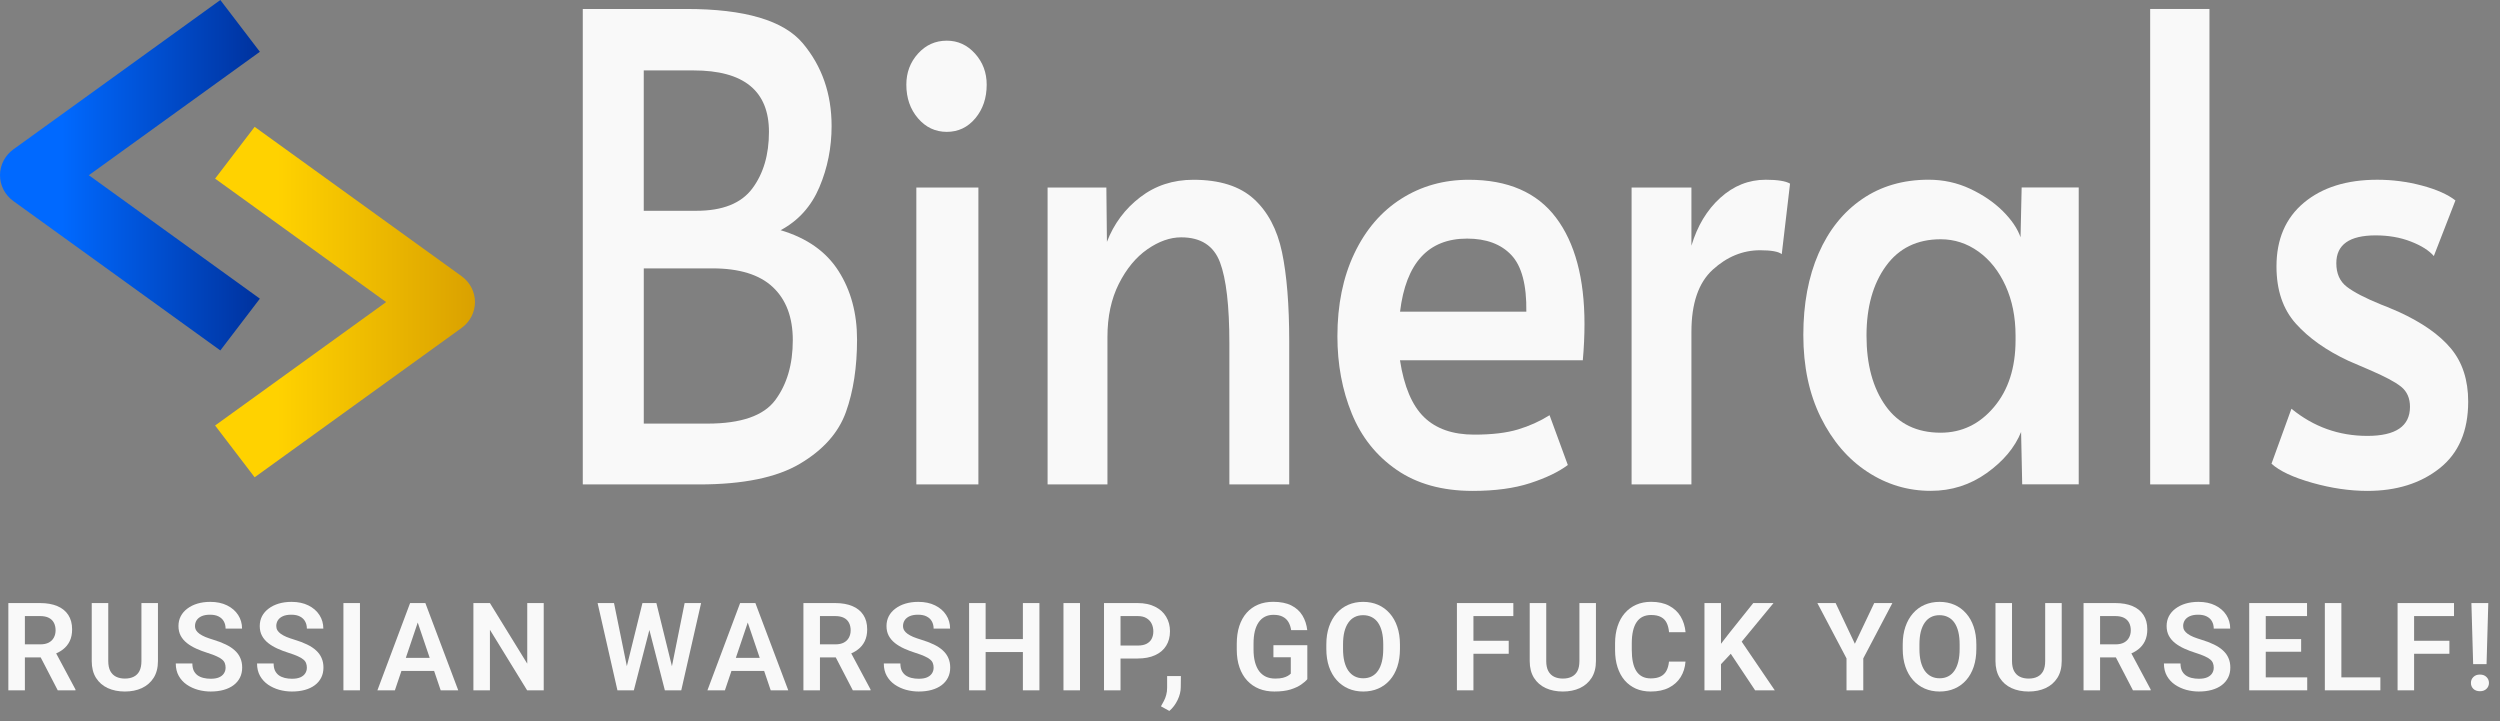<svg width="319" height="92" viewBox="0 0 319 92" fill="none" xmlns="http://www.w3.org/2000/svg">
<rect x="0" y="0" width="319" height="92" fill="#808080" stroke="none"/>
<path d="M74.367 1.145H87.586C95.034 1.145 99.98 2.605 102.434 5.521C104.883 8.437 106.112 11.959 106.112 16.085C106.112 18.836 105.594 21.437 104.555 23.884C103.516 26.335 101.869 28.163 99.605 29.374C102.951 30.365 105.412 32.097 106.993 34.575C108.573 37.053 109.359 39.969 109.359 43.323C109.359 46.845 108.889 49.926 107.945 52.566C107.001 55.205 105.045 57.41 102.078 59.169C99.111 60.933 94.82 61.813 89.21 61.813H74.363V1.145H74.367ZM88.858 26.896C92.205 26.896 94.583 25.947 95.998 24.049C97.412 22.151 98.119 19.742 98.119 16.827C98.119 11.598 94.915 8.986 88.503 8.986H82.142V26.896H88.858ZM90.273 54.052C94.559 54.052 97.448 53.05 98.933 51.041C100.419 49.031 101.161 46.488 101.161 43.407C101.161 40.491 100.312 38.236 98.617 36.638C96.922 35.044 94.35 34.245 90.913 34.245H82.146V54.052H90.273Z" fill="#F9F9F9"/>
<path d="M117.135 15.094C116.143 13.937 115.649 12.508 115.649 10.803C115.649 9.262 116.143 7.941 117.135 6.842C118.126 5.743 119.351 5.19 120.809 5.19C122.223 5.19 123.424 5.739 124.416 6.842C125.408 7.944 125.902 9.262 125.902 10.803C125.902 12.508 125.42 13.937 124.452 15.094C123.484 16.25 122.271 16.826 120.809 16.826C119.351 16.826 118.126 16.25 117.135 15.094ZM116.925 23.926H124.843V61.808H116.925V23.926Z" fill="#F9F9F9"/>
<path d="M133.677 23.926H141.172L141.243 30.86C142.136 28.548 143.55 26.65 145.486 25.167C147.418 23.68 149.682 22.939 152.274 22.939C155.62 22.939 158.188 23.753 159.978 25.374C161.767 27 162.969 29.266 163.585 32.182C164.197 35.098 164.505 38.897 164.505 43.572V61.813H156.868V43.818C156.868 39.032 156.469 35.578 155.667 33.461C154.865 31.344 153.218 30.284 150.717 30.284C149.303 30.284 147.864 30.795 146.402 31.809C144.941 32.827 143.728 34.299 142.76 36.223C141.792 38.152 141.31 40.407 141.31 42.992V61.813H133.673V23.926H133.677Z" fill="#F9F9F9"/>
<path d="M178.215 59.953C175.623 58.167 173.715 55.773 172.49 52.773C171.265 49.777 170.653 46.488 170.653 42.911C170.653 38.897 171.372 35.374 172.81 32.347C174.248 29.32 176.239 26.995 178.784 25.374C181.328 23.753 184.204 22.939 187.408 22.939C192.402 22.939 196.116 24.549 198.542 27.768C200.967 30.987 202.181 35.513 202.181 41.344C202.181 42.831 202.109 44.371 201.967 45.966H178.637C179.155 49.323 180.182 51.743 181.711 53.23C183.244 54.717 185.374 55.459 188.108 55.459C190.372 55.459 192.232 55.239 193.694 54.798C195.156 54.356 196.499 53.753 197.724 52.981L200.055 59.335C198.878 60.214 197.274 60.987 195.247 61.647C193.22 62.308 190.771 62.639 187.894 62.639C184.038 62.635 180.806 61.744 178.215 59.953ZM194.761 39.773C194.808 36.361 194.172 33.953 192.853 32.551C191.533 31.148 189.648 30.445 187.199 30.445C182.249 30.445 179.4 33.553 178.645 39.773H194.761Z" fill="#F9F9F9"/>
<path d="M208.191 23.926H215.826V31.356C216.582 28.824 217.806 26.788 219.504 25.248C221.201 23.707 223.131 22.935 225.301 22.935C226.81 22.935 227.846 23.1 228.41 23.431L227.352 32.428C226.928 32.097 226.008 31.932 224.593 31.932C222.377 31.932 220.363 32.758 218.548 34.41C216.736 36.062 215.826 38.701 215.826 42.336V61.813H208.191V23.926Z" fill="#F9F9F9"/>
<path d="M238.272 60.199C235.799 58.578 233.819 56.265 232.333 53.265C230.848 50.265 230.104 46.757 230.104 42.743C230.104 38.782 230.752 35.313 232.049 32.343C233.345 29.37 235.193 27.061 237.6 25.409C240.002 23.757 242.831 22.931 246.083 22.931C247.967 22.931 249.734 23.315 251.384 24.088C253.032 24.86 254.423 25.809 255.557 26.934C256.687 28.064 257.441 29.178 257.821 30.276L257.963 23.922H265.244V61.805H258.033L257.891 55.121C257.089 57.103 255.627 58.847 253.51 60.36C251.388 61.874 249.01 62.631 246.371 62.631C243.443 62.635 240.744 61.824 238.272 60.199ZM254.427 51.947C256.263 49.773 257.185 46.926 257.185 43.404V42.827C257.185 40.461 256.761 38.344 255.913 36.473C255.063 34.602 253.908 33.146 252.446 32.097C250.986 31.053 249.382 30.53 247.639 30.53C244.621 30.53 242.29 31.671 240.638 33.957C238.986 36.242 238.166 39.197 238.166 42.831C238.166 46.519 238.978 49.504 240.602 51.786C242.23 54.072 244.573 55.213 247.635 55.213C250.326 55.209 252.59 54.122 254.427 51.947Z" fill="#F9F9F9"/>
<path d="M274.362 1.145H281.927V61.809H274.362V1.145Z" fill="#F9F9F9"/>
<path d="M295.038 61.605C292.607 60.917 290.877 60.107 289.843 59.169L292.387 52.155C295.216 54.467 298.442 55.62 302.069 55.62C305.698 55.62 307.514 54.383 307.514 51.905C307.514 50.806 307.134 49.953 306.384 49.346C305.63 48.743 304.285 48.025 302.355 47.199L299.669 46.043C296.838 44.721 294.604 43.142 292.951 41.298C291.299 39.454 290.479 37.022 290.479 33.995C290.479 30.53 291.643 27.818 293.978 25.866C296.314 23.915 299.434 22.935 303.345 22.935C305.277 22.935 307.174 23.181 309.034 23.677C310.897 24.172 312.323 24.806 313.313 25.574L310.556 32.674C309.944 31.959 308.964 31.34 307.62 30.818C306.278 30.296 304.779 30.035 303.133 30.035C299.787 30.035 298.114 31.218 298.114 33.584C298.114 34.906 298.562 35.908 299.458 36.596C300.351 37.284 301.813 38.04 303.839 38.866C304.029 38.92 304.759 39.224 306.032 39.773C309.046 41.148 311.287 42.716 312.749 44.479C314.211 46.242 314.941 48.498 314.941 51.248C314.941 54.99 313.729 57.825 311.299 59.75C308.87 61.678 305.796 62.639 302.073 62.639C299.811 62.635 297.466 62.293 295.038 61.605Z" fill="#F9F9F9"/>
<path d="M28.114 44.717L1.711 25.662C0.636 24.886 0 23.661 0 22.358C0 21.056 0.636 19.831 1.711 19.055L28.114 0L33.159 6.608L11.335 22.358L33.159 38.109L28.114 44.717Z" fill="url(#paint0_linear_3_56)"/>
<path d="M32.492 16.185L58.895 35.24C59.97 36.016 60.606 37.241 60.606 38.544C60.606 39.846 59.97 41.072 58.895 41.847L32.492 60.902L27.446 54.294L49.271 38.544L27.446 22.793L32.492 16.185Z" fill="url(#paint1_linear_3_56)"/>
<path d="M1.066 76.952H5.122C5.971 76.952 6.7 77.08 7.308 77.335C7.916 77.589 8.384 77.966 8.711 78.466C9.038 78.966 9.202 79.58 9.202 80.309C9.202 80.885 9.1 81.384 8.895 81.808C8.691 82.231 8.402 82.585 8.029 82.87C7.661 83.156 7.226 83.38 6.725 83.543L6.066 83.88H2.485L2.469 82.22H5.145C5.58 82.22 5.94 82.144 6.227 81.991C6.513 81.838 6.728 81.627 6.871 81.356C7.019 81.086 7.093 80.778 7.093 80.431C7.093 80.059 7.022 79.738 6.878 79.468C6.735 79.192 6.518 78.981 6.227 78.833C5.935 78.685 5.567 78.611 5.122 78.611H3.175V88.085H1.066V76.952ZM7.369 88.085L4.785 83.1L7.016 83.092L9.631 87.978V88.085H7.369Z" fill="#F9F9F9"/>
<path d="M18.047 76.952H20.155V84.346C20.155 85.197 19.971 85.914 19.603 86.495C19.235 87.071 18.734 87.507 18.1 87.802C17.466 88.093 16.745 88.238 15.938 88.238C15.12 88.238 14.391 88.093 13.752 87.802C13.113 87.507 12.612 87.071 12.249 86.495C11.886 85.914 11.705 85.197 11.705 84.346V76.952H13.814V84.346C13.814 84.866 13.9 85.292 14.074 85.623C14.248 85.949 14.493 86.191 14.81 86.349C15.127 86.507 15.503 86.586 15.938 86.586C16.377 86.586 16.753 86.507 17.065 86.349C17.382 86.191 17.625 85.949 17.793 85.623C17.962 85.292 18.047 84.866 18.047 84.346V76.952Z" fill="#F9F9F9"/>
<path d="M28.785 85.195C28.785 84.981 28.752 84.79 28.686 84.621C28.624 84.448 28.509 84.293 28.34 84.155C28.177 84.012 27.944 83.875 27.643 83.742C27.346 83.604 26.963 83.462 26.492 83.314C25.971 83.151 25.485 82.967 25.035 82.763C24.585 82.559 24.189 82.322 23.847 82.052C23.509 81.782 23.246 81.471 23.057 81.119C22.868 80.763 22.773 80.35 22.773 79.881C22.773 79.422 22.87 79.004 23.065 78.627C23.264 78.249 23.545 77.926 23.908 77.656C24.271 77.38 24.698 77.169 25.189 77.021C25.685 76.873 26.232 76.799 26.83 76.799C27.658 76.799 28.374 76.95 28.977 77.25C29.585 77.551 30.055 77.959 30.388 78.474C30.72 78.989 30.886 79.567 30.886 80.209H28.785C28.785 79.863 28.711 79.557 28.563 79.292C28.42 79.027 28.2 78.818 27.903 78.665C27.612 78.512 27.244 78.436 26.799 78.436C26.37 78.436 26.012 78.499 25.726 78.627C25.444 78.754 25.232 78.927 25.089 79.147C24.951 79.366 24.882 79.611 24.882 79.881C24.882 80.085 24.931 80.268 25.028 80.431C25.125 80.589 25.27 80.74 25.465 80.882C25.659 81.02 25.899 81.15 26.186 81.272C26.477 81.389 26.814 81.507 27.198 81.624C27.811 81.808 28.348 82.011 28.808 82.236C29.273 82.46 29.659 82.715 29.966 83C30.278 83.286 30.511 83.607 30.664 83.964C30.822 84.321 30.902 84.726 30.902 85.18C30.902 85.659 30.807 86.087 30.618 86.464C30.429 86.841 30.158 87.162 29.805 87.427C29.452 87.693 29.028 87.894 28.532 88.032C28.041 88.169 27.492 88.238 26.883 88.238C26.341 88.238 25.805 88.167 25.273 88.024C24.747 87.876 24.268 87.657 23.839 87.366C23.41 87.071 23.067 86.699 22.812 86.25C22.556 85.796 22.428 85.266 22.428 84.66H24.545C24.545 85.011 24.601 85.312 24.713 85.562C24.831 85.806 24.994 86.008 25.204 86.166C25.419 86.319 25.669 86.431 25.956 86.502C26.242 86.574 26.551 86.609 26.883 86.609C27.313 86.609 27.666 86.551 27.942 86.433C28.223 86.311 28.432 86.143 28.57 85.929C28.714 85.715 28.785 85.47 28.785 85.195Z" fill="#F9F9F9"/>
<path d="M39.156 85.195C39.156 84.981 39.123 84.79 39.056 84.621C38.995 84.448 38.88 84.293 38.711 84.155C38.547 84.012 38.315 83.875 38.013 83.742C37.717 83.604 37.333 83.462 36.863 83.314C36.342 83.151 35.856 82.967 35.406 82.763C34.956 82.559 34.56 82.322 34.217 82.052C33.88 81.782 33.617 81.471 33.428 81.119C33.238 80.763 33.144 80.35 33.144 79.881C33.144 79.422 33.241 79.004 33.435 78.627C33.635 78.249 33.916 77.926 34.279 77.656C34.642 77.38 35.069 77.169 35.559 77.021C36.055 76.873 36.602 76.799 37.2 76.799C38.029 76.799 38.744 76.95 39.347 77.25C39.956 77.551 40.426 77.959 40.758 78.474C41.091 78.989 41.257 79.567 41.257 80.209H39.156C39.156 79.863 39.082 79.557 38.933 79.292C38.79 79.027 38.57 78.818 38.274 78.665C37.983 78.512 37.614 78.436 37.17 78.436C36.74 78.436 36.382 78.499 36.096 78.627C35.815 78.754 35.603 78.927 35.46 79.147C35.322 79.366 35.253 79.611 35.253 79.881C35.253 80.085 35.301 80.268 35.398 80.431C35.495 80.589 35.641 80.74 35.835 80.882C36.03 81.02 36.27 81.15 36.556 81.272C36.848 81.389 37.185 81.507 37.568 81.624C38.182 81.808 38.719 82.011 39.179 82.236C39.644 82.46 40.03 82.715 40.337 83C40.648 83.286 40.881 83.607 41.034 83.964C41.193 84.321 41.272 84.726 41.272 85.18C41.272 85.659 41.178 86.087 40.988 86.464C40.799 86.841 40.528 87.162 40.176 87.427C39.823 87.693 39.398 87.894 38.903 88.032C38.412 88.169 37.862 88.238 37.254 88.238C36.712 88.238 36.175 88.167 35.644 88.024C35.117 87.876 34.639 87.657 34.21 87.366C33.78 87.071 33.438 86.699 33.182 86.25C32.926 85.796 32.799 85.266 32.799 84.66H34.915C34.915 85.011 34.971 85.312 35.084 85.562C35.201 85.806 35.365 86.008 35.575 86.166C35.789 86.319 36.04 86.431 36.326 86.502C36.612 86.574 36.922 86.609 37.254 86.609C37.683 86.609 38.036 86.551 38.312 86.433C38.593 86.311 38.803 86.143 38.941 85.929C39.084 85.715 39.156 85.47 39.156 85.195Z" fill="#F9F9F9"/>
<path d="M45.93 76.952V88.085H43.821V76.952H45.93Z" fill="#F9F9F9"/>
<path d="M53.571 78.642L50.388 88.085H48.157L52.328 76.952H53.755L53.571 78.642ZM56.231 88.085L53.034 78.642L52.842 76.952H54.276L58.471 88.085H56.231ZM56.086 83.948V85.608H50.097V83.948H56.086Z" fill="#F9F9F9"/>
<path d="M69.378 76.952V88.085H67.261L62.515 80.362V88.085H60.406V76.952H62.515L67.277 84.683V76.952H69.378Z" fill="#F9F9F9"/>
<path d="M79.751 85.952L81.975 76.952H83.179L83.256 78.848L80.879 88.085H79.606L79.751 85.952ZM78.348 76.952L80.173 85.921V88.085H78.785L76.255 76.952H78.348ZM85.564 85.883L87.359 76.952H89.46L86.929 88.085H85.541L85.564 85.883ZM83.754 76.952L85.978 85.982L86.109 88.085H84.836L82.466 78.841L82.558 76.952H83.754Z" fill="#F9F9F9"/>
<path d="M95.682 78.642L92.499 88.085H90.268L94.439 76.952H95.866L95.682 78.642ZM98.343 88.085L95.145 78.642L94.953 76.952H96.387L100.582 88.085H98.343ZM98.197 83.948V85.608H92.208V83.948H98.197Z" fill="#F9F9F9"/>
<path d="M102.517 76.952H106.574C107.422 76.952 108.151 77.08 108.759 77.335C109.367 77.589 109.835 77.966 110.162 78.466C110.49 78.966 110.653 79.58 110.653 80.309C110.653 80.885 110.551 81.384 110.346 81.808C110.142 82.231 109.853 82.585 109.48 82.87C109.112 83.156 108.677 83.38 108.176 83.543L107.517 83.88H103.936L103.92 82.22H106.597C107.031 82.22 107.392 82.144 107.678 81.991C107.964 81.838 108.179 81.627 108.322 81.356C108.47 81.086 108.544 80.778 108.544 80.431C108.544 80.059 108.473 79.738 108.33 79.468C108.186 79.192 107.969 78.981 107.678 78.833C107.386 78.685 107.018 78.611 106.574 78.611H104.626V88.085H102.517V76.952ZM108.82 88.085L106.236 83.1L108.468 83.092L111.083 87.978V88.085H108.82Z" fill="#F9F9F9"/>
<path d="M119.13 85.195C119.13 84.981 119.096 84.79 119.03 84.621C118.969 84.448 118.854 84.293 118.685 84.155C118.521 84.012 118.289 83.875 117.987 83.742C117.691 83.604 117.307 83.462 116.837 83.314C116.315 83.151 115.83 82.967 115.38 82.763C114.93 82.559 114.534 82.322 114.191 82.052C113.854 81.782 113.591 81.471 113.401 81.119C113.212 80.763 113.118 80.35 113.118 79.881C113.118 79.422 113.215 79.004 113.409 78.627C113.608 78.249 113.89 77.926 114.253 77.656C114.616 77.38 115.042 77.169 115.533 77.021C116.029 76.873 116.576 76.799 117.174 76.799C118.002 76.799 118.718 76.95 119.321 77.25C119.93 77.551 120.4 77.959 120.732 78.474C121.065 78.989 121.231 79.567 121.231 80.209H119.13C119.13 79.863 119.055 79.557 118.907 79.292C118.764 79.027 118.544 78.818 118.248 78.665C117.956 78.512 117.588 78.436 117.144 78.436C116.714 78.436 116.356 78.499 116.07 78.627C115.789 78.754 115.577 78.927 115.434 79.147C115.295 79.366 115.226 79.611 115.226 79.881C115.226 80.085 115.275 80.268 115.372 80.431C115.469 80.589 115.615 80.74 115.809 80.882C116.004 81.02 116.244 81.15 116.53 81.272C116.821 81.389 117.159 81.507 117.542 81.624C118.156 81.808 118.693 82.011 119.153 82.236C119.618 82.46 120.004 82.715 120.311 83C120.622 83.286 120.855 83.607 121.008 83.964C121.167 84.321 121.246 84.726 121.246 85.18C121.246 85.659 121.151 86.087 120.962 86.464C120.773 86.841 120.502 87.162 120.15 87.427C119.797 87.693 119.372 87.894 118.877 88.032C118.386 88.169 117.836 88.238 117.228 88.238C116.686 88.238 116.149 88.167 115.618 88.024C115.091 87.876 114.613 87.657 114.184 87.366C113.754 87.071 113.412 86.699 113.156 86.25C112.9 85.796 112.773 85.266 112.773 84.66H114.889C114.889 85.011 114.945 85.312 115.058 85.562C115.175 85.806 115.339 86.008 115.549 86.166C115.763 86.319 116.014 86.431 116.3 86.502C116.586 86.574 116.896 86.609 117.228 86.609C117.657 86.609 118.01 86.551 118.286 86.433C118.567 86.311 118.777 86.143 118.915 85.929C119.058 85.715 119.13 85.47 119.13 85.195Z" fill="#F9F9F9"/>
<path d="M131.065 81.547V83.199H125.191V81.547H131.065ZM125.766 76.952V88.085H123.657V76.952H125.766ZM132.629 76.952V88.085H130.52V76.952H132.629Z" fill="#F9F9F9"/>
<path d="M137.808 76.952V88.085H135.699V76.952H137.808Z" fill="#F9F9F9"/>
<path d="M145.165 84.025H142.289V82.373H145.165C145.635 82.373 146.016 82.297 146.307 82.144C146.604 81.986 146.821 81.772 146.959 81.502C147.097 81.226 147.166 80.913 147.166 80.561C147.166 80.22 147.097 79.901 146.959 79.605C146.821 79.31 146.604 79.07 146.307 78.887C146.016 78.703 145.635 78.611 145.165 78.611H142.979V88.085H140.871V76.952H145.165C146.034 76.952 146.775 77.108 147.389 77.419C148.007 77.724 148.478 78.15 148.8 78.695C149.127 79.236 149.29 79.853 149.29 80.546C149.29 81.265 149.127 81.884 148.8 82.404C148.478 82.924 148.007 83.324 147.389 83.604C146.775 83.885 146.034 84.025 145.165 84.025Z" fill="#F9F9F9"/>
<path d="M150.681 86.265L150.666 87.665C150.666 88.21 150.531 88.763 150.26 89.324C149.989 89.885 149.639 90.348 149.209 90.715L148.136 90.127C148.274 89.897 148.401 89.665 148.519 89.431C148.642 89.196 148.739 88.942 148.81 88.666C148.887 88.396 148.925 88.093 148.925 87.756V86.265H150.681Z" fill="#F9F9F9"/>
<path d="M166.814 82.328V86.663C166.65 86.872 166.392 87.099 166.039 87.343C165.692 87.588 165.237 87.8 164.675 87.978C164.112 88.151 163.422 88.238 162.604 88.238C161.894 88.238 161.244 88.121 160.656 87.886C160.068 87.647 159.562 87.297 159.138 86.839C158.714 86.38 158.387 85.819 158.157 85.157C157.926 84.494 157.811 83.737 157.811 82.886V82.152C157.811 81.3 157.919 80.543 158.134 79.881C158.353 79.218 158.665 78.657 159.069 78.198C159.478 77.74 159.966 77.391 160.534 77.151C161.106 76.911 161.745 76.792 162.451 76.792C163.396 76.792 164.174 76.947 164.782 77.258C165.395 77.569 165.866 77.997 166.193 78.543C166.52 79.083 166.725 79.705 166.806 80.408H164.751C164.695 80.021 164.583 79.682 164.414 79.391C164.245 79.096 164.005 78.866 163.693 78.703C163.386 78.535 162.988 78.451 162.497 78.451C162.083 78.451 161.717 78.532 161.4 78.695C161.083 78.859 160.817 79.096 160.603 79.407C160.388 79.718 160.224 80.102 160.112 80.561C160.005 81.02 159.951 81.545 159.951 82.136V82.886C159.951 83.482 160.012 84.012 160.135 84.476C160.258 84.935 160.434 85.322 160.664 85.638C160.899 85.949 161.188 86.186 161.531 86.349C161.878 86.507 162.272 86.586 162.711 86.586C163.11 86.586 163.44 86.553 163.701 86.487C163.967 86.416 164.179 86.332 164.337 86.235C164.496 86.138 164.618 86.044 164.705 85.952V83.864H162.489V82.328H166.814Z" fill="#F9F9F9"/>
<path d="M178.634 82.236V82.809C178.634 83.65 178.521 84.407 178.296 85.08C178.072 85.748 177.752 86.316 177.338 86.785C176.924 87.254 176.43 87.614 175.858 87.863C175.285 88.113 174.649 88.238 173.949 88.238C173.258 88.238 172.624 88.113 172.047 87.863C171.474 87.614 170.978 87.254 170.559 86.785C170.14 86.316 169.815 85.748 169.585 85.08C169.355 84.407 169.24 83.65 169.24 82.809V82.236C169.24 81.389 169.355 80.632 169.585 79.965C169.815 79.297 170.137 78.729 170.551 78.26C170.966 77.786 171.459 77.424 172.031 77.174C172.609 76.924 173.243 76.799 173.933 76.799C174.634 76.799 175.27 76.924 175.843 77.174C176.415 77.424 176.908 77.786 177.323 78.26C177.742 78.729 178.064 79.297 178.289 79.965C178.519 80.632 178.634 81.389 178.634 82.236ZM176.502 82.809V82.22C176.502 81.614 176.446 81.081 176.333 80.622C176.221 80.159 176.055 79.769 175.835 79.453C175.615 79.136 175.344 78.899 175.022 78.741C174.7 78.578 174.337 78.497 173.933 78.497C173.524 78.497 173.161 78.578 172.844 78.741C172.532 78.899 172.267 79.136 172.047 79.453C171.827 79.769 171.658 80.159 171.541 80.622C171.428 81.081 171.372 81.614 171.372 82.22V82.809C171.372 83.411 171.428 83.943 171.541 84.407C171.658 84.871 171.827 85.264 172.047 85.585C172.272 85.901 172.543 86.14 172.86 86.303C173.177 86.467 173.54 86.548 173.949 86.548C174.358 86.548 174.72 86.467 175.037 86.303C175.354 86.14 175.62 85.901 175.835 85.585C176.055 85.264 176.221 84.871 176.333 84.407C176.446 83.943 176.502 83.411 176.502 82.809Z" fill="#F9F9F9"/>
<path d="M188.011 76.952V88.085H185.902V76.952H188.011ZM192.512 81.762V83.421H187.458V81.762H192.512ZM193.102 76.952V78.611H187.458V76.952H193.102Z" fill="#F9F9F9"/>
<path d="M201.533 76.952H203.642V84.346C203.642 85.197 203.458 85.914 203.09 86.495C202.721 87.071 202.22 87.507 201.587 87.802C200.953 88.093 200.232 88.238 199.424 88.238C198.606 88.238 197.878 88.093 197.239 87.802C196.6 87.507 196.099 87.071 195.736 86.495C195.373 85.914 195.191 85.197 195.191 84.346V76.952H197.3V84.346C197.3 84.866 197.387 85.292 197.561 85.623C197.734 85.949 197.98 86.191 198.297 86.349C198.614 86.507 198.99 86.586 199.424 86.586C199.864 86.586 200.239 86.507 200.551 86.349C200.868 86.191 201.111 85.949 201.28 85.623C201.448 85.292 201.533 84.866 201.533 84.346V76.952Z" fill="#F9F9F9"/>
<path d="M212.962 84.422H215.07C215.014 85.167 214.807 85.827 214.449 86.403C214.091 86.974 213.593 87.422 212.954 87.749C212.315 88.075 211.54 88.238 210.63 88.238C209.93 88.238 209.299 88.116 208.736 87.871C208.179 87.621 207.701 87.267 207.302 86.808C206.909 86.344 206.607 85.789 206.398 85.141C206.188 84.489 206.083 83.757 206.083 82.947V82.098C206.083 81.288 206.191 80.556 206.405 79.904C206.62 79.251 206.927 78.695 207.325 78.237C207.729 77.773 208.212 77.416 208.775 77.166C209.342 76.916 209.976 76.792 210.676 76.792C211.586 76.792 212.356 76.96 212.985 77.296C213.613 77.628 214.102 78.084 214.449 78.665C214.797 79.246 215.007 79.914 215.078 80.668H212.969C212.928 80.199 212.826 79.802 212.663 79.475C212.504 79.149 212.264 78.902 211.942 78.734C211.625 78.56 211.203 78.474 210.676 78.474C210.268 78.474 209.907 78.55 209.595 78.703C209.289 78.856 209.033 79.085 208.828 79.391C208.624 79.692 208.471 80.069 208.368 80.523C208.266 80.972 208.215 81.492 208.215 82.083V82.947C208.215 83.513 208.261 84.02 208.353 84.468C208.445 84.917 208.588 85.297 208.782 85.608C208.977 85.919 209.227 86.156 209.534 86.319C209.841 86.482 210.206 86.564 210.63 86.564C211.147 86.564 211.566 86.482 211.888 86.319C212.215 86.156 212.463 85.916 212.632 85.6C212.806 85.284 212.916 84.891 212.962 84.422Z" fill="#F9F9F9"/>
<path d="M219.598 76.952V88.085H217.489V76.952H219.598ZM226.3 76.952L221.822 82.381L219.26 85.111L218.885 83.069L220.664 80.768L223.716 76.952H226.3ZM223.953 88.085L220.48 82.87L221.99 81.509L226.461 88.085H223.953Z" fill="#F9F9F9"/>
<path d="M234.227 76.952L236.681 82.144L239.15 76.952H241.466L237.755 84.01V88.085H235.615V84.01L231.896 76.952H234.227Z" fill="#F9F9F9"/>
<path d="M252.182 82.236V82.809C252.182 83.65 252.069 84.407 251.844 85.08C251.619 85.748 251.3 86.316 250.886 86.785C250.472 87.254 249.978 87.614 249.406 87.863C248.833 88.113 248.197 88.238 247.496 88.238C246.806 88.238 246.172 88.113 245.595 87.863C245.022 87.614 244.526 87.254 244.107 86.785C243.688 86.316 243.363 85.748 243.133 85.08C242.903 84.407 242.788 83.65 242.788 82.809V82.236C242.788 81.389 242.903 80.632 243.133 79.965C243.363 79.297 243.685 78.729 244.099 78.26C244.513 77.786 245.007 77.424 245.579 77.174C246.157 76.924 246.791 76.799 247.481 76.799C248.181 76.799 248.818 76.924 249.391 77.174C249.963 77.424 250.456 77.786 250.87 78.26C251.29 78.729 251.612 79.297 251.837 79.965C252.067 80.632 252.182 81.389 252.182 82.236ZM250.05 82.809V82.22C250.05 81.614 249.994 81.081 249.881 80.622C249.769 80.159 249.603 79.769 249.383 79.453C249.163 79.136 248.892 78.899 248.57 78.741C248.248 78.578 247.885 78.497 247.481 78.497C247.072 78.497 246.709 78.578 246.392 78.741C246.08 78.899 245.815 79.136 245.595 79.453C245.375 79.769 245.206 80.159 245.089 80.622C244.976 81.081 244.92 81.614 244.92 82.22V82.809C244.92 83.411 244.976 83.943 245.089 84.407C245.206 84.871 245.375 85.264 245.595 85.585C245.82 85.901 246.091 86.14 246.408 86.303C246.725 86.467 247.087 86.548 247.496 86.548C247.905 86.548 248.268 86.467 248.585 86.303C248.902 86.14 249.168 85.901 249.383 85.585C249.603 85.264 249.769 84.871 249.881 84.407C249.994 83.943 250.05 83.411 250.05 82.809Z" fill="#F9F9F9"/>
<path d="M260.965 76.952H263.074V84.346C263.074 85.197 262.89 85.914 262.522 86.495C262.154 87.071 261.653 87.507 261.019 87.802C260.385 88.093 259.664 88.238 258.856 88.238C258.038 88.238 257.31 88.093 256.671 87.802C256.032 87.507 255.531 87.071 255.168 86.495C254.805 85.914 254.623 85.197 254.623 84.346V76.952H256.732V84.346C256.732 84.866 256.819 85.292 256.993 85.623C257.167 85.949 257.412 86.191 257.729 86.349C258.046 86.507 258.422 86.586 258.856 86.586C259.296 86.586 259.672 86.507 259.983 86.349C260.3 86.191 260.543 85.949 260.712 85.623C260.881 85.292 260.965 84.866 260.965 84.346V76.952Z" fill="#F9F9F9"/>
<path d="M265.86 76.952H269.917C270.766 76.952 271.494 77.08 272.102 77.335C272.711 77.589 273.178 77.966 273.506 78.466C273.833 78.966 273.996 79.58 273.996 80.309C273.996 80.885 273.894 81.384 273.69 81.808C273.485 82.231 273.196 82.585 272.823 82.87C272.455 83.156 272.021 83.38 271.52 83.543L270.86 83.88H267.279L267.264 82.22H269.94C270.374 82.22 270.735 82.144 271.021 81.991C271.307 81.838 271.522 81.627 271.665 81.356C271.814 81.086 271.888 80.778 271.888 80.431C271.888 80.059 271.816 79.738 271.673 79.468C271.53 79.192 271.313 78.981 271.021 78.833C270.73 78.685 270.362 78.611 269.917 78.611H267.969V88.085H265.86V76.952ZM272.164 88.085L269.58 83.1L271.811 83.092L274.426 87.978V88.085H272.164Z" fill="#F9F9F9"/>
<path d="M282.473 85.195C282.473 84.981 282.44 84.79 282.373 84.621C282.312 84.448 282.197 84.293 282.028 84.155C281.865 84.012 281.632 83.875 281.33 83.742C281.034 83.604 280.65 83.462 280.18 83.314C279.659 83.151 279.173 82.967 278.723 82.763C278.273 82.559 277.877 82.322 277.535 82.052C277.197 81.782 276.934 81.471 276.745 81.119C276.556 80.763 276.461 80.35 276.461 79.881C276.461 79.422 276.558 79.004 276.752 78.627C276.952 78.249 277.233 77.926 277.596 77.656C277.959 77.38 278.386 77.169 278.877 77.021C279.372 76.873 279.919 76.799 280.518 76.799C281.346 76.799 282.061 76.95 282.665 77.25C283.273 77.551 283.743 77.959 284.076 78.474C284.408 78.989 284.574 79.567 284.574 80.209H282.473C282.473 79.863 282.399 79.557 282.251 79.292C282.107 79.027 281.888 78.818 281.591 78.665C281.3 78.512 280.932 78.436 280.487 78.436C280.057 78.436 279.7 78.499 279.413 78.627C279.132 78.754 278.92 78.927 278.777 79.147C278.639 79.366 278.57 79.611 278.57 79.881C278.57 80.085 278.618 80.268 278.716 80.431C278.813 80.589 278.958 80.74 279.153 80.882C279.347 81.02 279.587 81.15 279.873 81.272C280.165 81.389 280.502 81.507 280.886 81.624C281.499 81.808 282.036 82.011 282.496 82.236C282.961 82.46 283.347 82.715 283.654 83C283.966 83.286 284.198 83.607 284.352 83.964C284.51 84.321 284.589 84.726 284.589 85.18C284.589 85.659 284.495 86.087 284.306 86.464C284.117 86.841 283.846 87.162 283.493 87.427C283.14 87.693 282.716 87.894 282.22 88.032C281.729 88.169 281.18 88.238 280.571 88.238C280.029 88.238 279.493 88.167 278.961 88.024C278.434 87.876 277.956 87.657 277.527 87.366C277.098 87.071 276.755 86.699 276.499 86.25C276.244 85.796 276.116 85.266 276.116 84.66H278.232C278.232 85.011 278.289 85.312 278.401 85.562C278.519 85.806 278.682 86.008 278.892 86.166C279.107 86.319 279.357 86.431 279.643 86.502C279.93 86.574 280.239 86.609 280.571 86.609C281.001 86.609 281.353 86.551 281.629 86.433C281.911 86.311 282.12 86.143 282.258 85.929C282.401 85.715 282.473 85.47 282.473 85.195Z" fill="#F9F9F9"/>
<path d="M294.4 86.433V88.085H288.465V86.433H294.4ZM289.109 76.952V88.085H287V76.952H289.109ZM293.626 81.547V83.161H288.465V81.547H293.626ZM294.377 76.952V78.611H288.465V76.952H294.377Z" fill="#F9F9F9"/>
<path d="M303.736 86.433V88.085H298.122V86.433H303.736ZM298.759 76.952V88.085H296.65V76.952H298.759Z" fill="#F9F9F9"/>
<path d="M308.04 76.952V88.085H305.932V76.952H308.04ZM312.542 81.762V83.421H307.488V81.762H312.542ZM313.132 76.952V78.611H307.488V76.952H313.132Z" fill="#F9F9F9"/>
<path d="M317.506 76.952L317.284 84.744H315.574L315.351 76.952H317.506ZM315.29 87.145C315.29 86.844 315.392 86.591 315.597 86.388C315.806 86.179 316.088 86.074 316.44 86.074C316.793 86.074 317.072 86.179 317.276 86.388C317.486 86.591 317.591 86.844 317.591 87.145C317.591 87.44 317.486 87.69 317.276 87.894C317.072 88.098 316.793 88.2 316.44 88.2C316.088 88.2 315.806 88.098 315.597 87.894C315.392 87.69 315.29 87.44 315.29 87.145Z" fill="#F9F9F9"/>
<defs>
<linearGradient id="paint0_linear_3_56" x1="0.001" y1="22.358" x2="33.158" y2="22.358" gradientUnits="userSpaceOnUse">
<stop offset="0.239" stop-color="#0069FF"/>
<stop offset="1" stop-color="#00329D"/>
</linearGradient>
<linearGradient id="paint1_linear_3_56" x1="27.448" y1="38.545" x2="60.604" y2="38.545" gradientUnits="userSpaceOnUse">
<stop offset="0.239" stop-color="#FFD200"/>
<stop offset="1" stop-color="#DAA100"/>
</linearGradient>
</defs>
</svg>
